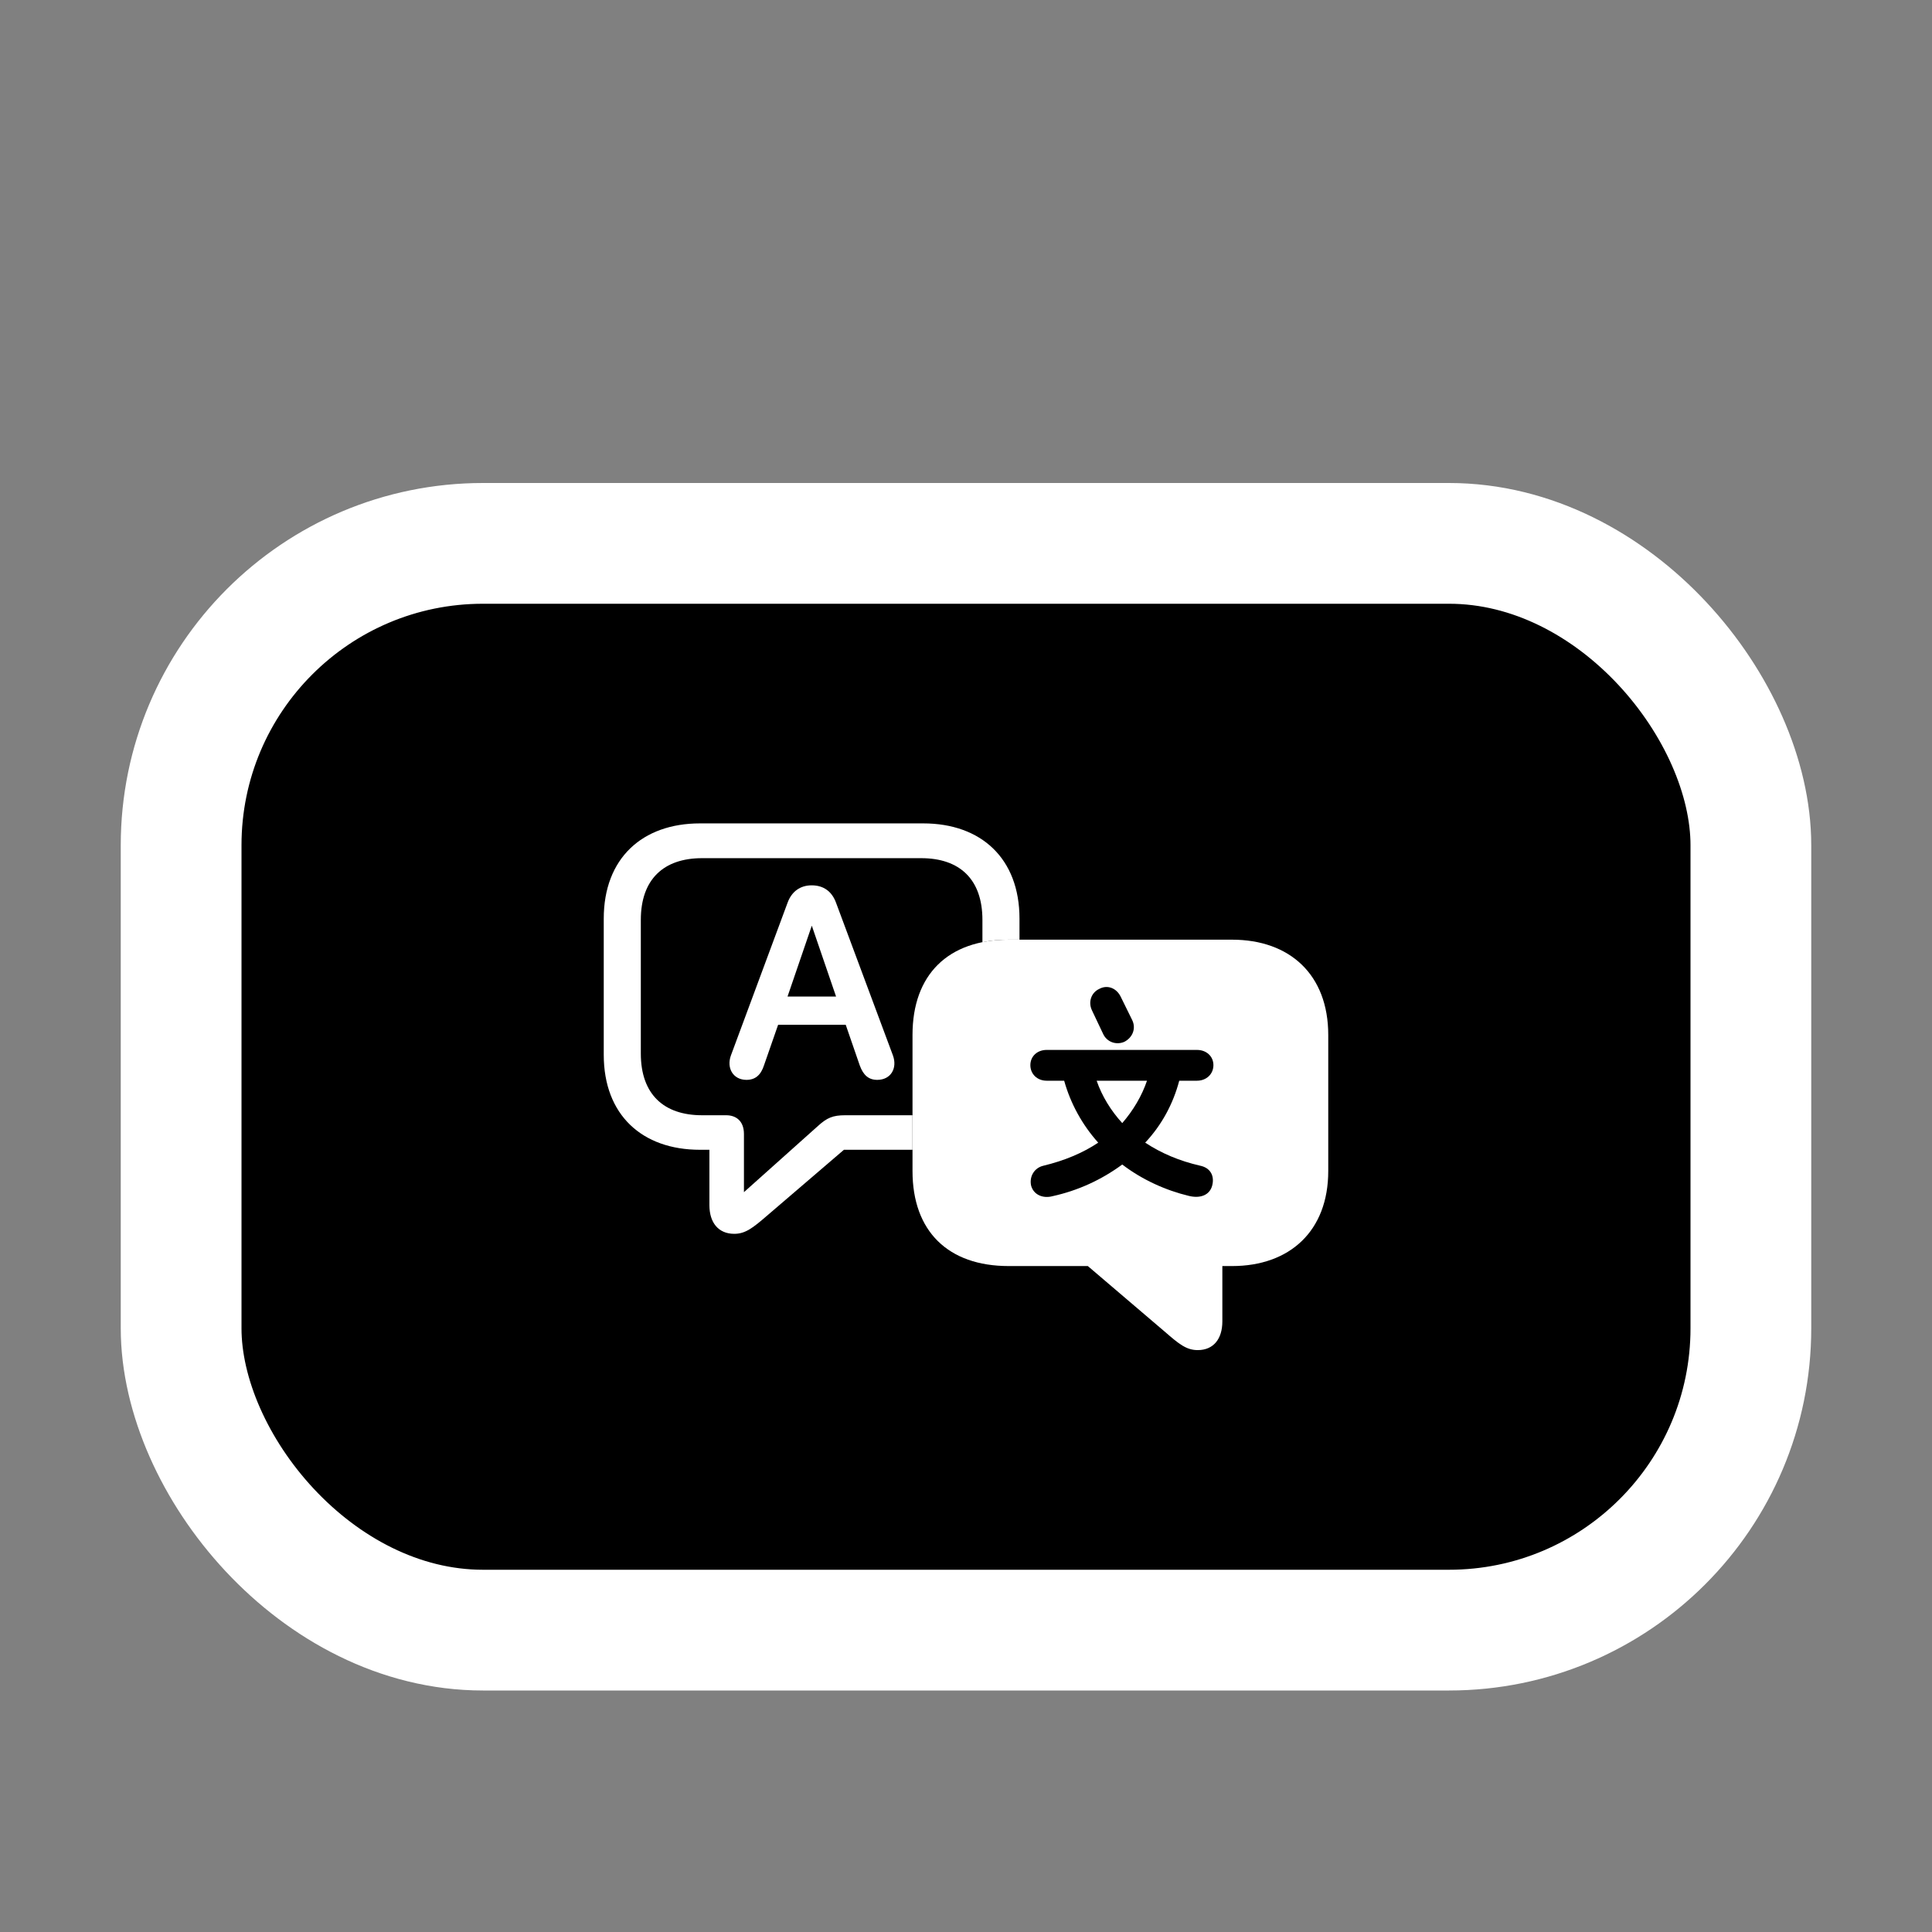 <svg width="16" height="16" viewBox="0 0 16 16" fill="none" xmlns="http://www.w3.org/2000/svg">
<rect x="0" y="0" width="16" height="16" fill="#808080" stroke="none"/>
<rect x="1.5" y="4.5" width="13" height="9" rx="2.5" fill="black"/>
<rect x="1.5" y="4.5" width="13" height="9" rx="2.5" stroke="white"/>
<path d="M8.443 7.608V7.782H8.354C8.276 7.782 8.203 7.789 8.136 7.803V7.618C8.136 7.282 7.948 7.107 7.629 7.107H5.814C5.496 7.107 5.307 7.282 5.307 7.618V8.725C5.307 9.063 5.498 9.236 5.814 9.236H6.014C6.096 9.236 6.161 9.284 6.161 9.391V9.873L6.775 9.324C6.849 9.257 6.897 9.236 7 9.236H7.557V9.522H6.989L6.352 10.068C6.237 10.167 6.174 10.218 6.081 10.218C5.949 10.218 5.875 10.125 5.875 9.98V9.522H5.797C5.318 9.522 5 9.234 5 8.735V7.608C5 7.109 5.318 6.819 5.797 6.819H7.646C8.125 6.819 8.443 7.109 8.443 7.608Z" fill="white"/>
<path d="M6.924 7.477L7.395 8.741C7.433 8.846 7.378 8.943 7.265 8.943C7.193 8.943 7.149 8.903 7.12 8.823L7.004 8.487H6.444L6.327 8.823C6.301 8.903 6.255 8.943 6.182 8.943C6.072 8.943 6.015 8.846 6.053 8.741L6.522 7.477C6.556 7.383 6.627 7.332 6.722 7.332C6.821 7.332 6.89 7.383 6.924 7.477ZM6.522 8.253H6.924L6.723 7.666L6.522 8.253Z" fill="white"/>
<path d="M11 8.571V9.698C11 10.195 10.681 10.485 10.203 10.485H10.123V10.943C10.123 11.088 10.05 11.181 9.919 11.181C9.825 11.181 9.763 11.13 9.648 11.03L9.009 10.485H8.354C7.852 10.485 7.557 10.197 7.557 9.698V8.571C7.557 8.071 7.852 7.782 8.354 7.782H10.203C10.681 7.782 11 8.071 11 8.571ZM8.668 8.695C8.59 8.695 8.533 8.748 8.533 8.821C8.533 8.895 8.59 8.95 8.668 8.95H8.813C8.865 9.137 8.962 9.315 9.095 9.463C8.966 9.549 8.815 9.612 8.641 9.654C8.567 9.671 8.523 9.742 8.539 9.818C8.559 9.894 8.636 9.928 8.718 9.906C8.926 9.86 9.12 9.772 9.294 9.644C9.459 9.77 9.654 9.858 9.846 9.904C9.94 9.927 10.018 9.898 10.039 9.818C10.06 9.736 10.022 9.671 9.94 9.654C9.766 9.614 9.618 9.551 9.484 9.463C9.62 9.318 9.715 9.143 9.766 8.95H9.913C9.991 8.95 10.049 8.895 10.049 8.821C10.049 8.748 9.991 8.695 9.913 8.695H8.668ZM9.294 9.301C9.2 9.198 9.126 9.078 9.082 8.95H9.499C9.456 9.076 9.385 9.196 9.294 9.301ZM9.103 8.19C9.038 8.22 9.009 8.298 9.044 8.369L9.135 8.561C9.166 8.63 9.244 8.657 9.311 8.628C9.381 8.592 9.41 8.516 9.376 8.447L9.282 8.256C9.248 8.184 9.172 8.152 9.103 8.19Z" fill="white"/>
</svg>
